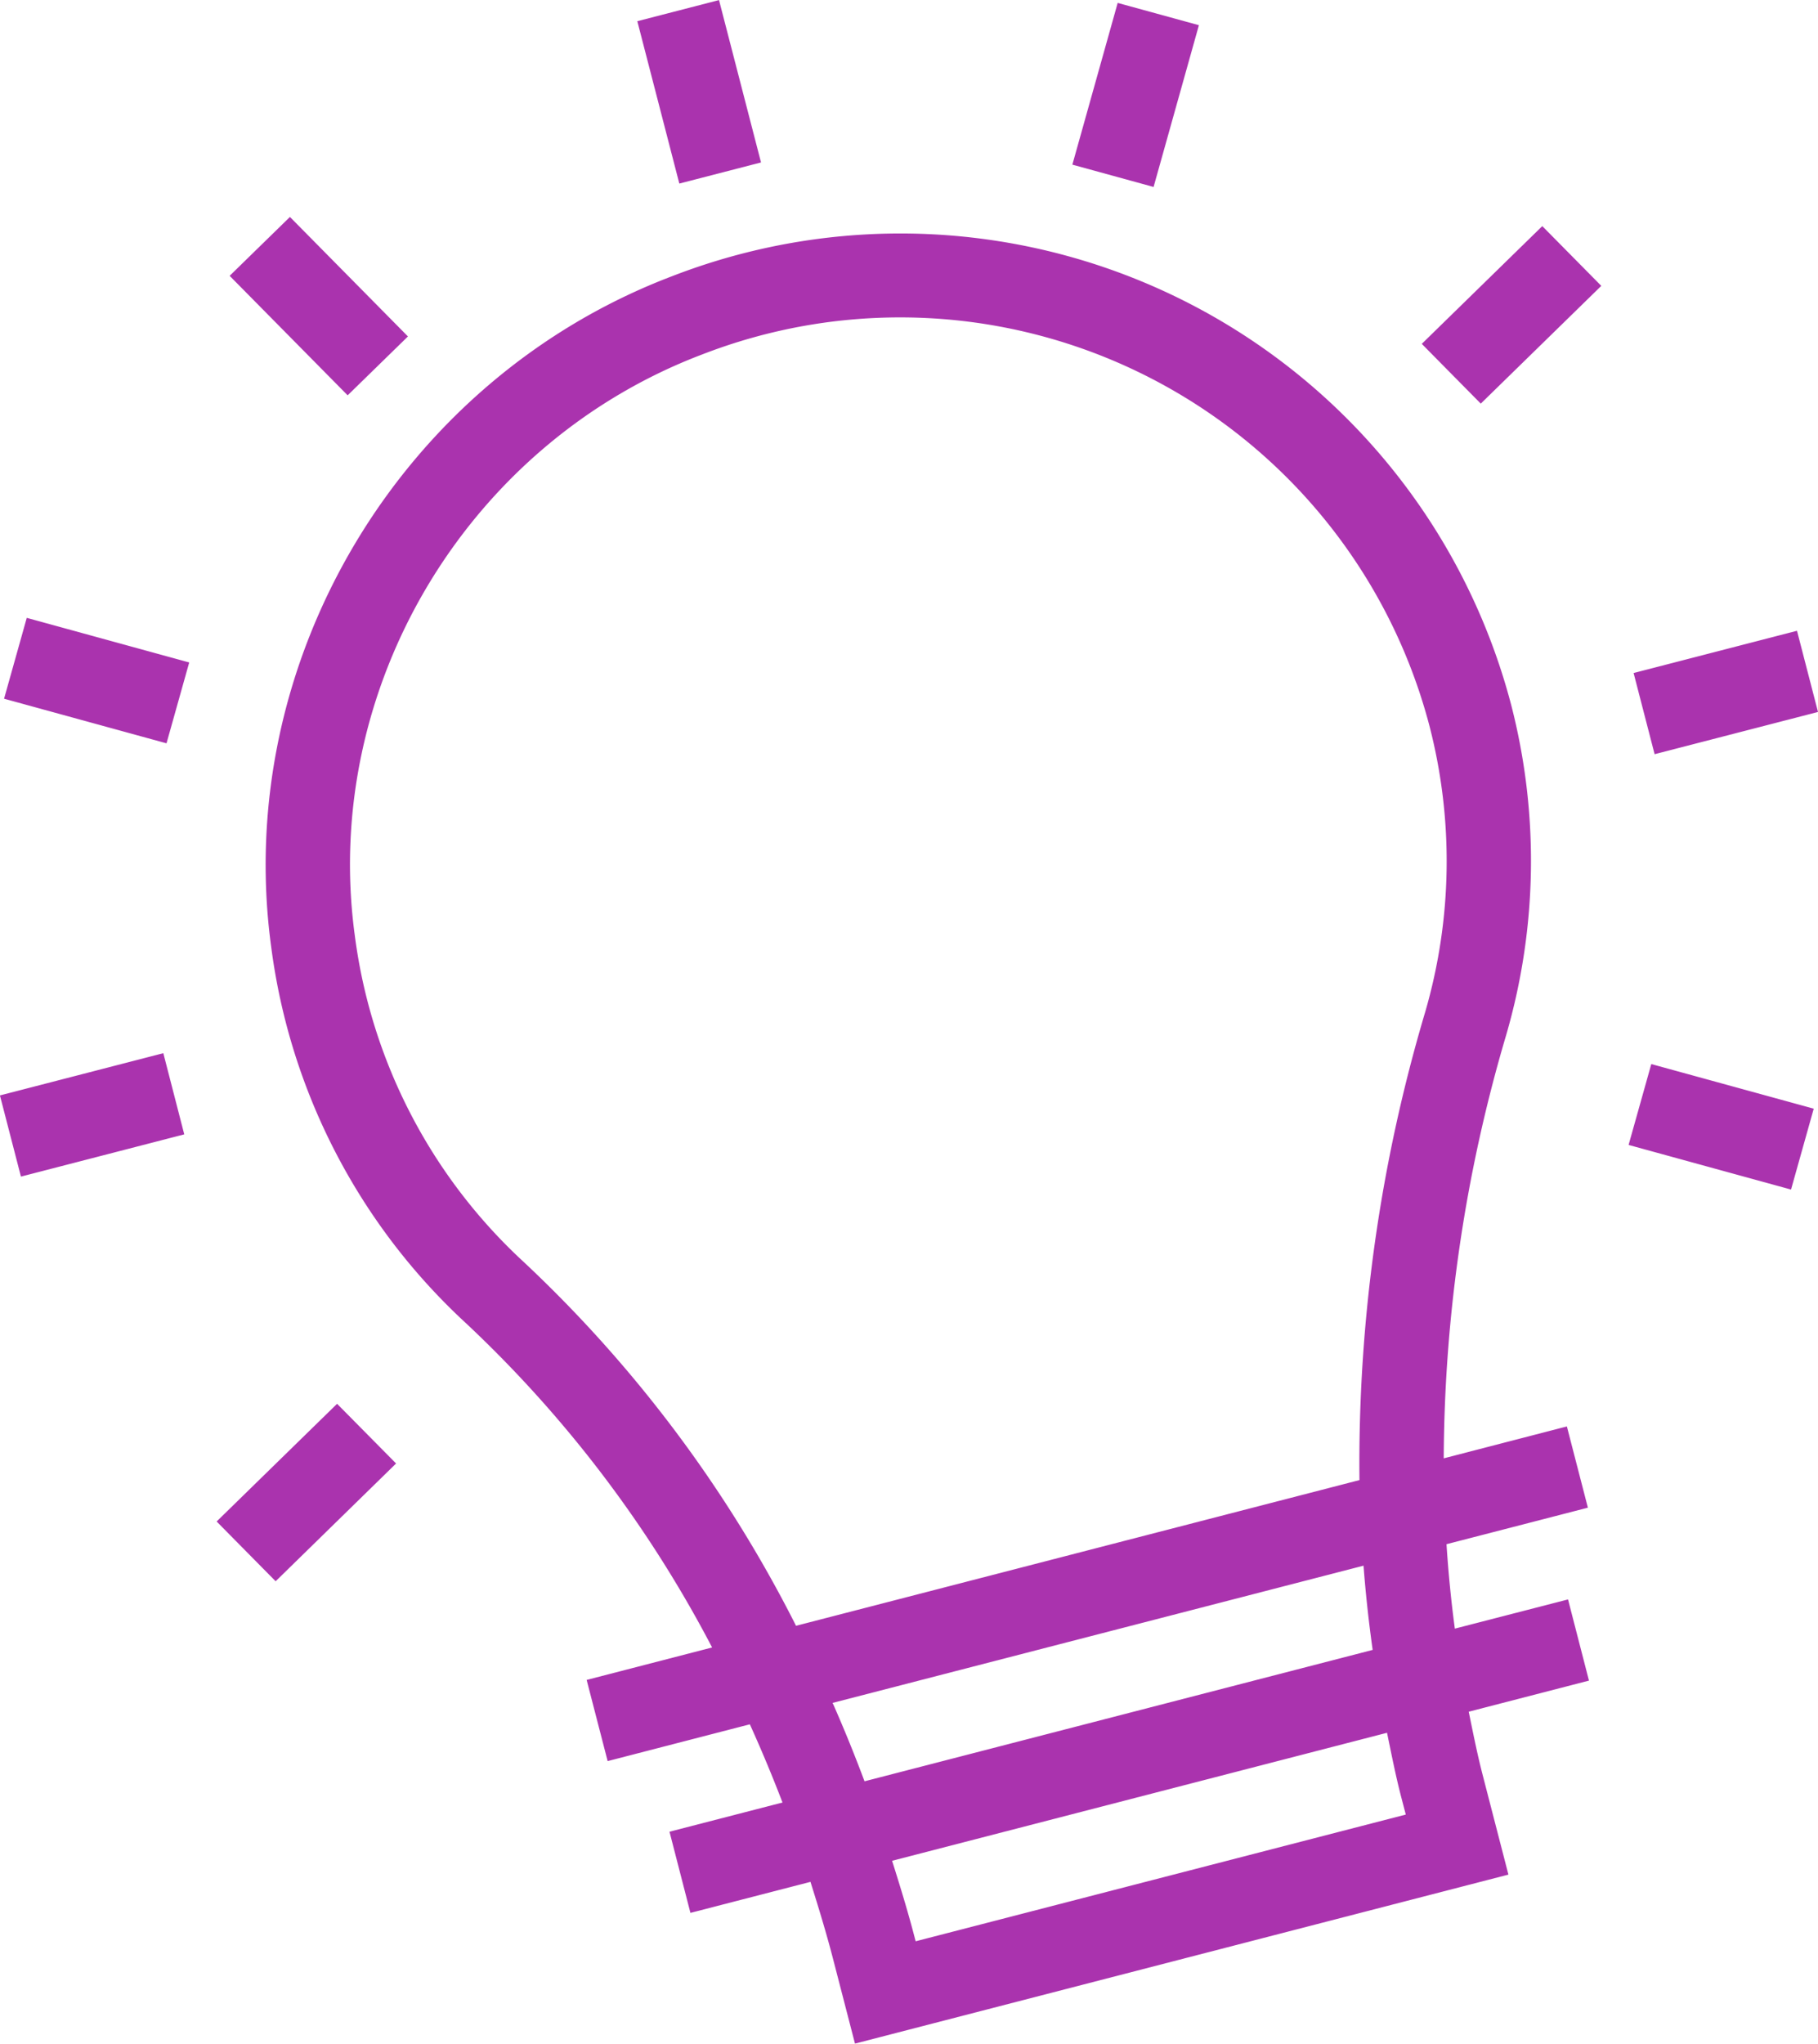 <svg xmlns="http://www.w3.org/2000/svg" width="268.37" height="301.596" viewBox="0 0 268.37 301.596">
<defs>
    <style>
      .cls-1 {
        fill: #95009a;
        fill-rule: evenodd;
        opacity: 0.8;
      }
    </style>
  </defs>
  <path id="icon" class="cls-1" d="M1410.3,825.722l12.06-3.117,6.2,23.962-12.06,3.117ZM1350.12,863.3l8.9-8.689,17.42,17.635-8.9,8.689Zm-33.3,62.409,3.35-11.933,23.98,6.583-3.35,11.933Zm-0.61,58.545,24.12-6.234L1343.42,990l-24.11,6.233Zm31.99,62.878,17.78-17.37,8.71,8.81-17.78,17.38Zm208.43-55.571,3.35-11.934,23.98,6.583-3.35,11.935Zm0.74-69.644,24.12-6.234,3.1,11.981-24.12,6.233Zm-31.27-48.576,17.79-17.377,8.71,8.818-17.79,17.378Zm-51.58-26.448,6.69-23.869,11.99,3.289-6.69,23.872Zm64.77,79.7a93.216,93.216,0,0,0-123.86-63.237c-40.05,15.211-64.93,56.86-59.17,99.035a91.538,91.538,0,0,0,28.76,55.492,179.561,179.561,0,0,1,36.32,47.84l-18.52,4.79,3.1,11.98,20.99-5.43q2.565,5.655,4.82,11.54l-16.68,4.31,3.09,11.98,17.72-4.58c1.2,3.81,2.37,7.63,3.38,11.55l3.19,12.32,96.46-24.94-3.84-14.85c-0.78-3.04-1.39-6.12-2.02-9.19l17.75-4.59-3.09-11.98-16.71,4.31q-0.825-6.18-1.23-12.46l20.87-5.39-3.1-11.99-18.18,4.71a223.089,223.089,0,0,1,9.22-62.472A92.069,92.069,0,0,0,1539.29,926.59Zm-16.3,160.92,0.75,2.87-72.35,18.7-0.09-.33c-1.01-3.92-2.19-7.74-3.39-11.55l73.06-18.89C1521.61,1081.39,1522.21,1084.47,1522.99,1087.51Zm-4.14-21.43-75.01,19.39q-2.205-5.9-4.71-11.57l78.37-20.25Q1517.98,1059.9,1518.85,1066.08Zm-1.95-25.06-83.17,21.5a192.263,192.263,0,0,0-40.22-53.71,79.371,79.371,0,0,1-24.91-48.124c-4.99-36.528,16.56-72.6,51.24-85.773a80.786,80.786,0,0,1,107.39,54.794,79.7,79.7,0,0,1-.62,42.218A233.556,233.556,0,0,0,1516.9,1041.02Z" transform="translate(-1316.22 -822.594)"/>
</svg>
